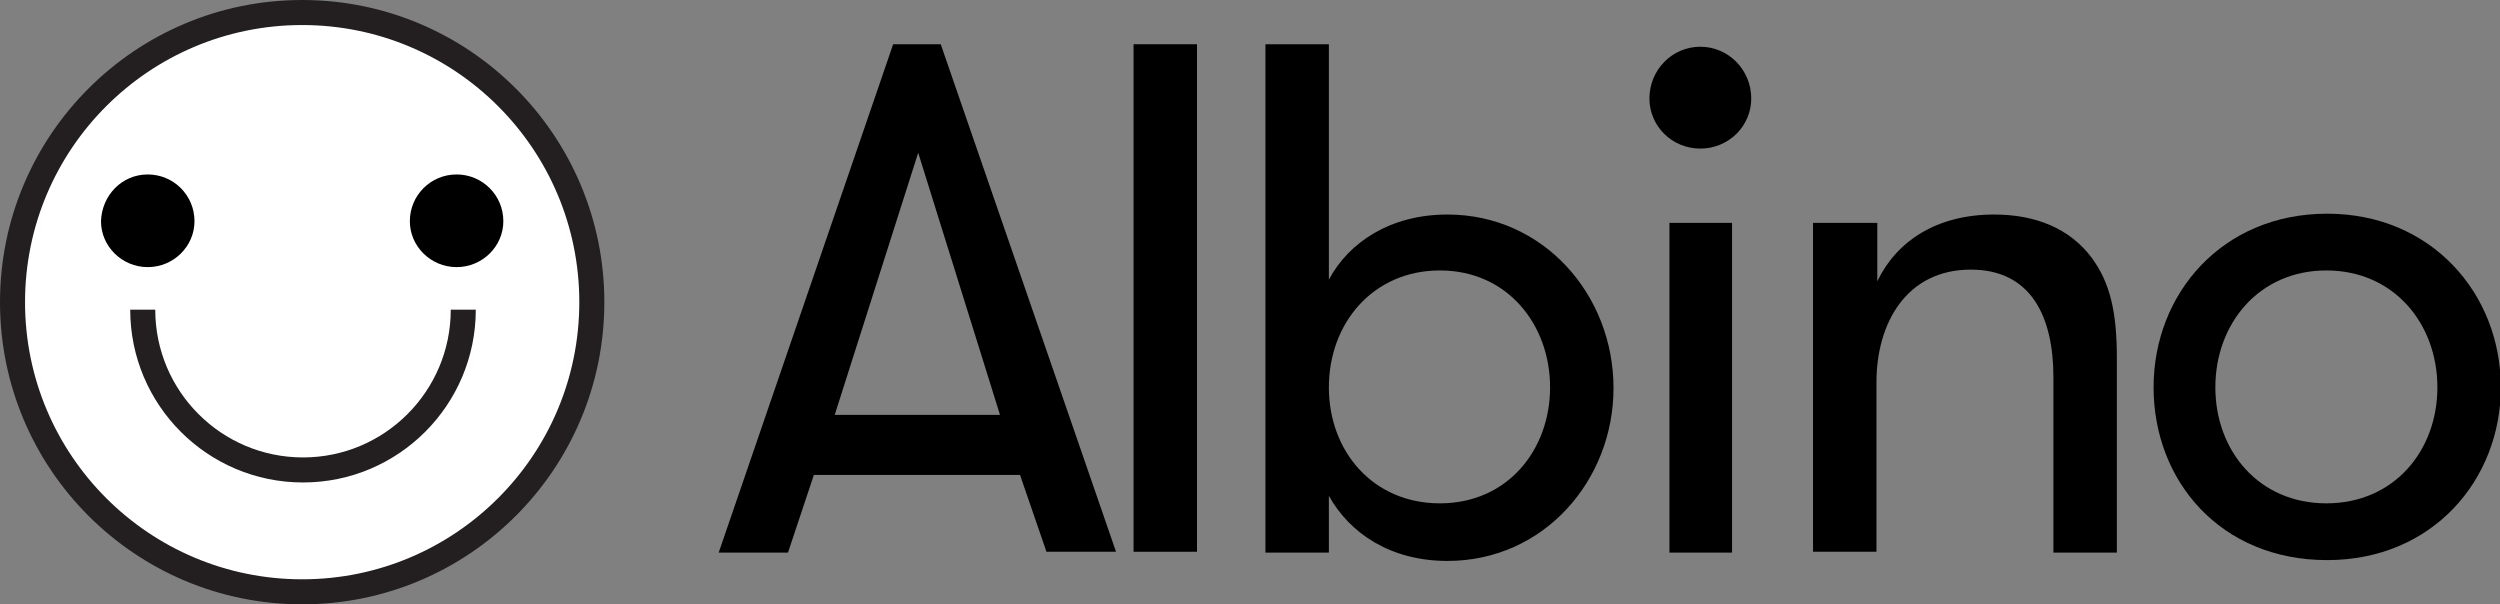 <?xml version="1.0" encoding="utf-8"?>
<!-- Generator: Adobe Illustrator 24.1.0, SVG Export Plug-In . SVG Version: 6.00 Build 0)  -->
<svg version="1.1" id="Layer_1" xmlns="http://www.w3.org/2000/svg" xmlns:xlink="http://www.w3.org/1999/xlink" x="0px" y="0px"
	 viewBox="0 0 299.5 72.4" style="enable-background:new 0 0 299.5 72.4;" xml:space="preserve">
<rect x="0" y="0" width="299.5" height="72.4" fill="#808080" stroke="none"/>
<style type="text/css">
	.st0{fill:#FFFFFF;stroke:#231F20;stroke-width:3;stroke-miterlimit:10;}
</style>
<g>
	<circle class="st0" cx="36.2" cy="36.2" r="34.7"/>
	<path class="st0" d="M17.1,37.1c0,10.6,8.6,19.2,19.2,19.2c10.6,0,19.2-8.6,19.2-19.2"/>
	<g>
		<path d="M125.4,66.2l-3.2-9.3H97.5l-3.1,9.3h-8.3L107,5.3h5.7l21,60.8H125.4z M110,18.3l-10,31.4h19.8L110,18.3z"/>
		<path d="M135.8,5.3h7.6v60.8h-7.6V5.3z"/>
		<path d="M159.2,66.2h-7.6V5.3h7.6v28.2c2.4-4.5,7.4-7.8,14.2-7.8c11.5,0,19.9,9.6,19.9,20.8c0,11-8.3,20.7-19.9,20.7
			c-6.8,0-11.7-3.3-14.2-7.8V66.2z M185.7,46.4c0-7.5-5.1-14-13.2-14c-8,0-13.3,6.3-13.3,14s5.3,13.9,13.3,13.9
			C180.6,60.3,185.7,53.9,185.7,46.4z"/>
		<path d="M203.7,5.6c3.4,0,6.1,2.8,6.1,6.2c0,3.3-2.7,6-6.1,6s-6.1-2.7-6.1-6C197.6,8.4,200.3,5.6,203.7,5.6z M200,26.7h7.5v39.5
			H200V26.7z"/>
		<path d="M217.3,26.7h7.6v7c2.3-4.8,7.1-8,14-8c5,0,9.1,1.7,11.7,5.2c2.2,3,3,6.5,3,12v23.3h-7.6V45.2c0-7.3-2.7-12.9-9.9-12.9
			c-7.7,0-11.3,6.4-11.3,13.5v20.3h-7.6V26.7z"/>
		<path d="M258,46.4c0-11.2,8.2-20.8,20.8-20.8c12.5,0,20.8,9.6,20.8,20.8c0,11.1-8.2,20.7-20.8,20.7C266,67.1,258,57.6,258,46.4z
			 M292,46.4c0-7.6-5.2-14-13.3-14s-13.3,6.4-13.3,14s5.2,13.9,13.3,13.9S292,54,292,46.4z"/>
	</g>
	<g>
		<path d="M17.7,20.9c3.1,0,5.6,2.5,5.6,5.6c0,3-2.5,5.5-5.6,5.5s-5.6-2.5-5.6-5.5C12.2,23.4,14.6,20.9,17.7,20.9z"/>
		<path d="M54.7,20.9c3.1,0,5.6,2.5,5.6,5.6c0,3-2.5,5.5-5.6,5.5s-5.6-2.5-5.6-5.5C49.1,23.4,51.6,20.9,54.7,20.9z"/>
	</g>
</g>
</svg>
